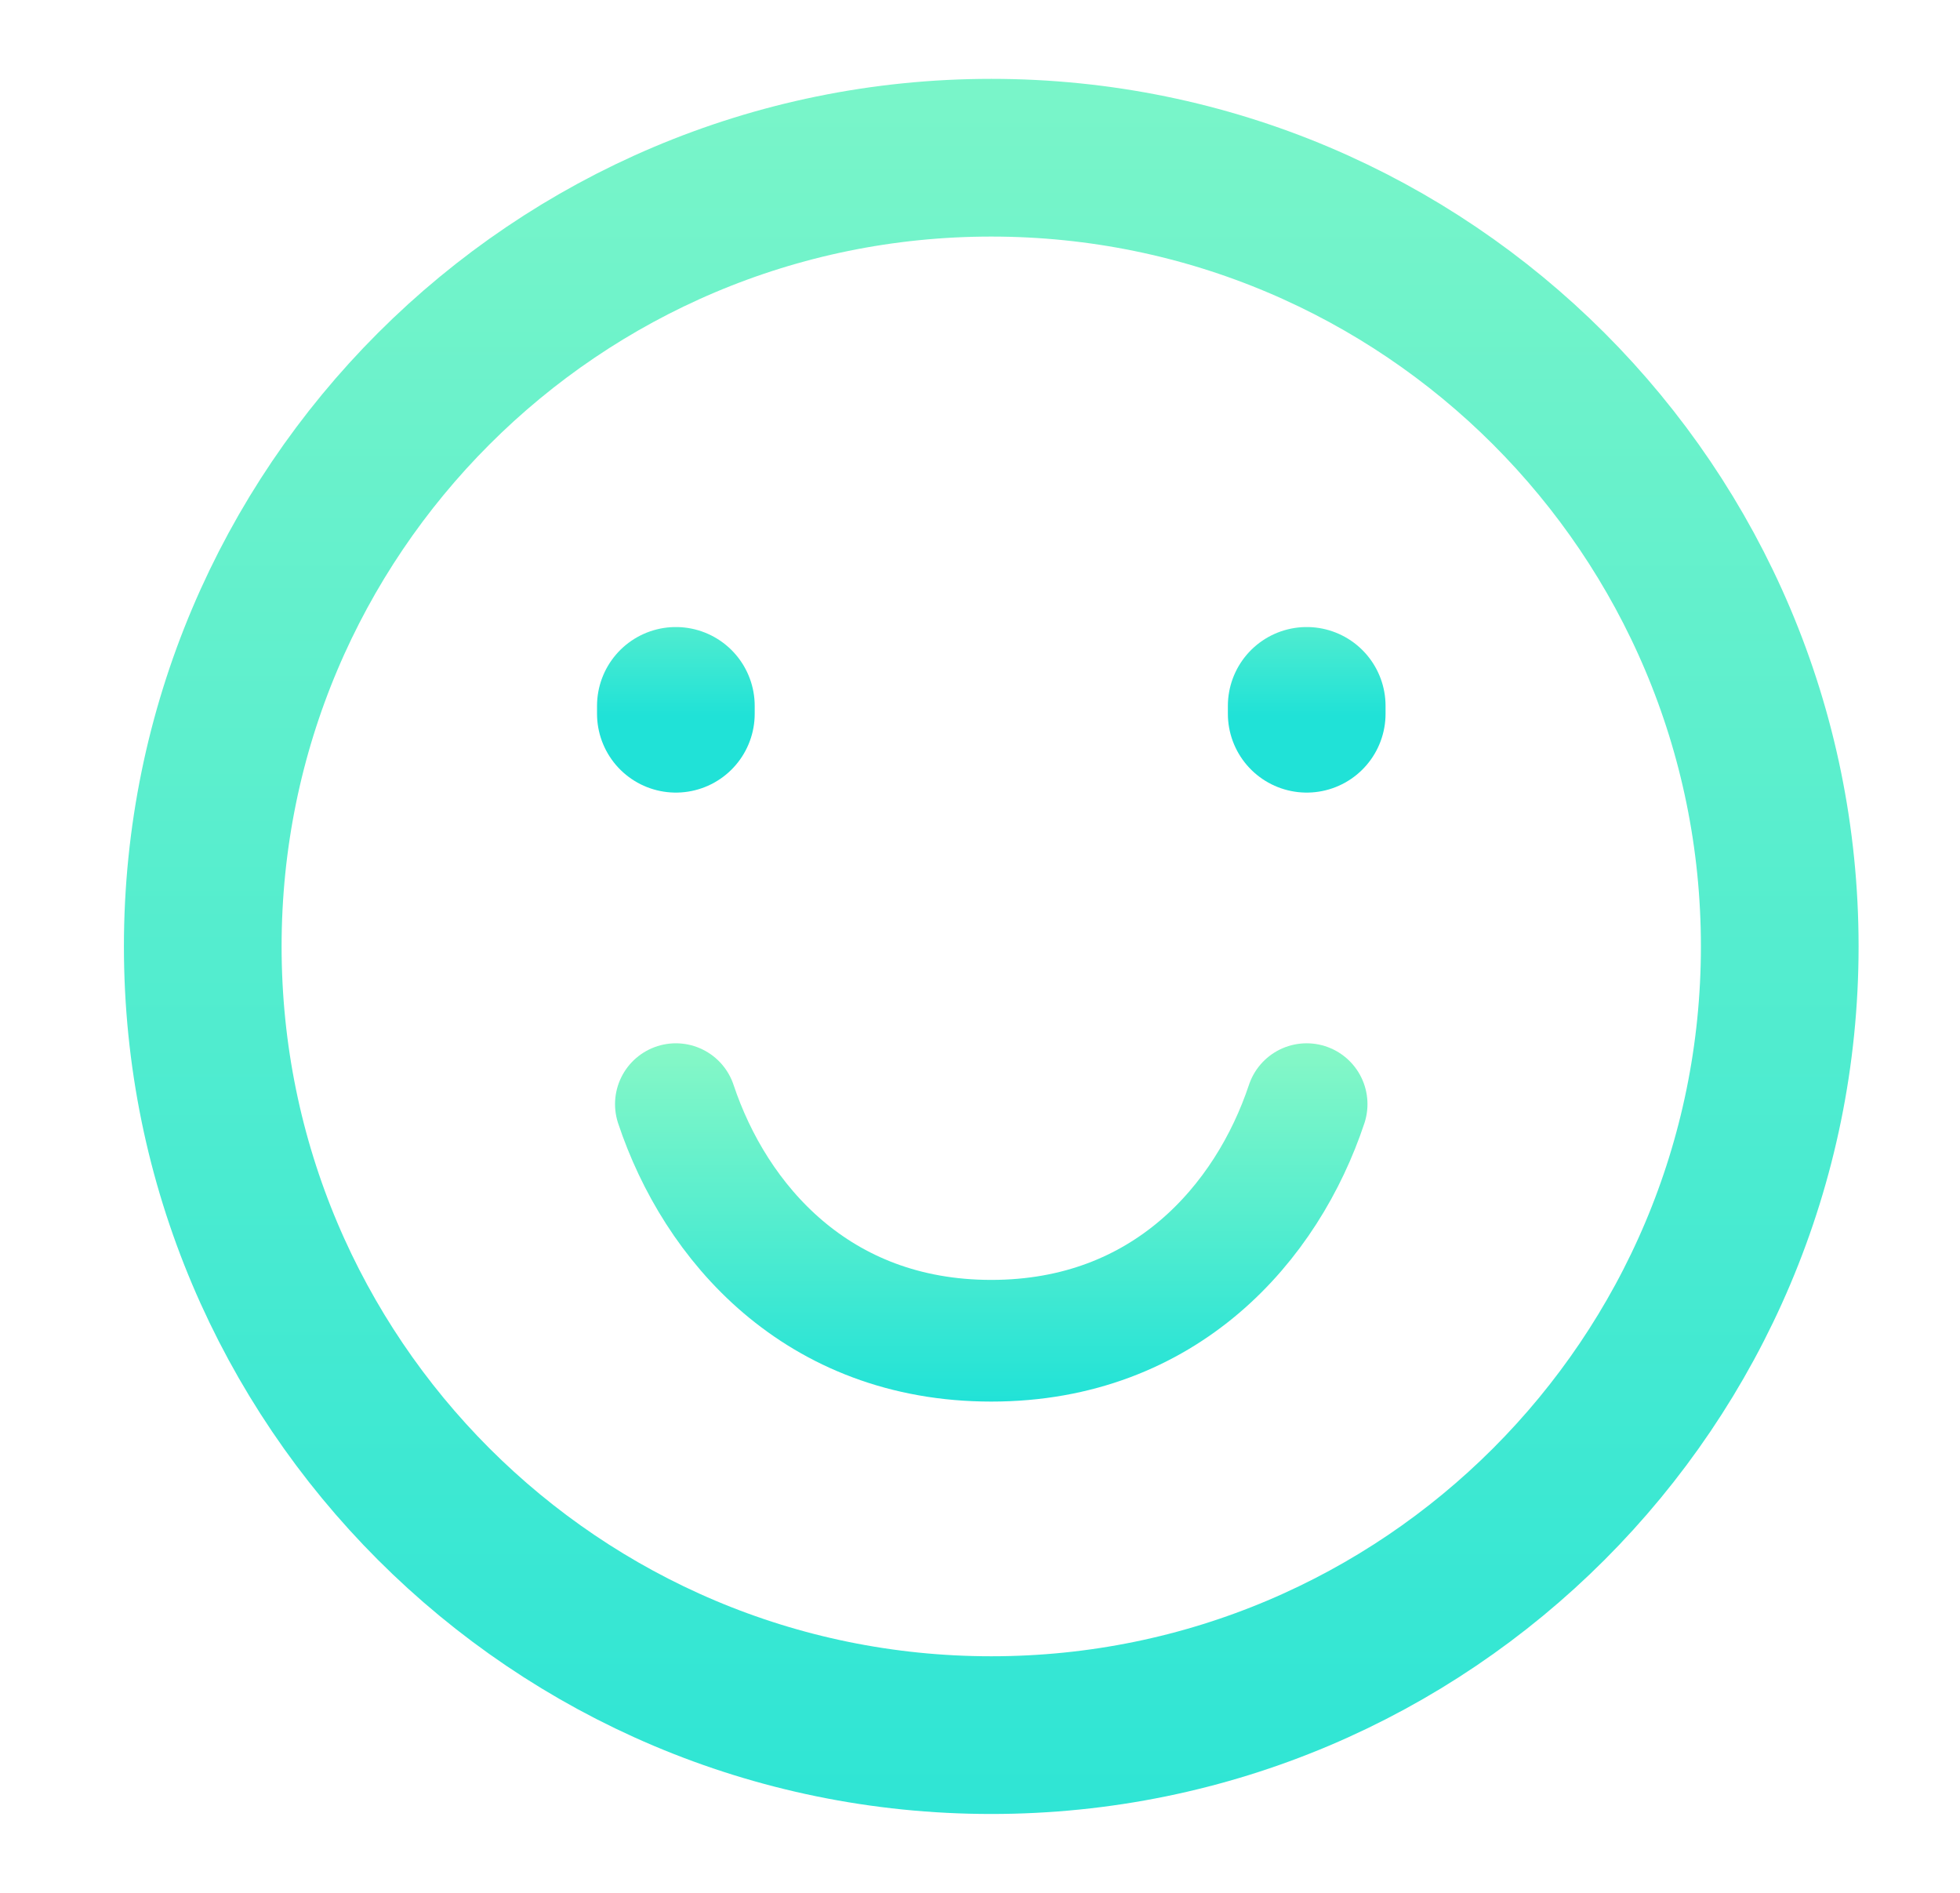 <svg width="29" height="28" viewBox="0 0 29 28" fill="none" xmlns="http://www.w3.org/2000/svg">
<path d="M14.667 25.667C21.11 25.667 26.333 20.443 26.333 14C26.333 7.557 21.11 2.333 14.667 2.333C8.223 2.333 3 7.557 3 14C3 20.443 8.223 25.667 14.667 25.667Z" stroke="url(#paint0_linear)" stroke-width="2.333" stroke-linecap="round"/>
<path d="M10 10.558V10.442" stroke="url(#paint1_linear)" stroke-width="2.333" stroke-linecap="round"/>
<path d="M19.334 10.558V10.442" stroke="url(#paint2_linear)" stroke-width="2.333" stroke-linecap="round"/>
<path d="M19.333 16.333C18.75 18.083 17.245 19.833 14.667 19.833C12.088 19.833 10.583 18.083 10 16.333" stroke="url(#paint3_linear)" stroke-width="1.8" stroke-linecap="round" stroke-linejoin="round"/>
<defs>
<linearGradient id="paint0_linear" x1="14.667" y1="-47.667" x2="14.667" y2="31.917" gradientUnits="userSpaceOnUse">
<stop stop-color="#20E2D7"/>
<stop offset="0.49" stop-color="#96FBC4"/>
<stop offset="1" stop-color="#20E2D7"/>
</linearGradient>
<linearGradient id="paint1_linear" x1="10.5" y1="7.333" x2="10.5" y2="10.589" gradientUnits="userSpaceOnUse">
<stop stop-color="#96FBC4"/>
<stop offset="1" stop-color="#20E2D7"/>
</linearGradient>
<linearGradient id="paint2_linear" x1="19.834" y1="7.333" x2="19.834" y2="10.589" gradientUnits="userSpaceOnUse">
<stop stop-color="#96FBC4"/>
<stop offset="1" stop-color="#20E2D7"/>
</linearGradient>
<linearGradient id="paint3_linear" x1="14.667" y1="8.833" x2="14.667" y2="20.771" gradientUnits="userSpaceOnUse">
<stop stop-color="#20E2D7"/>
<stop offset="0.49" stop-color="#96FBC4"/>
<stop offset="1" stop-color="#20E2D7"/>
</linearGradient>
</defs>
</svg>
